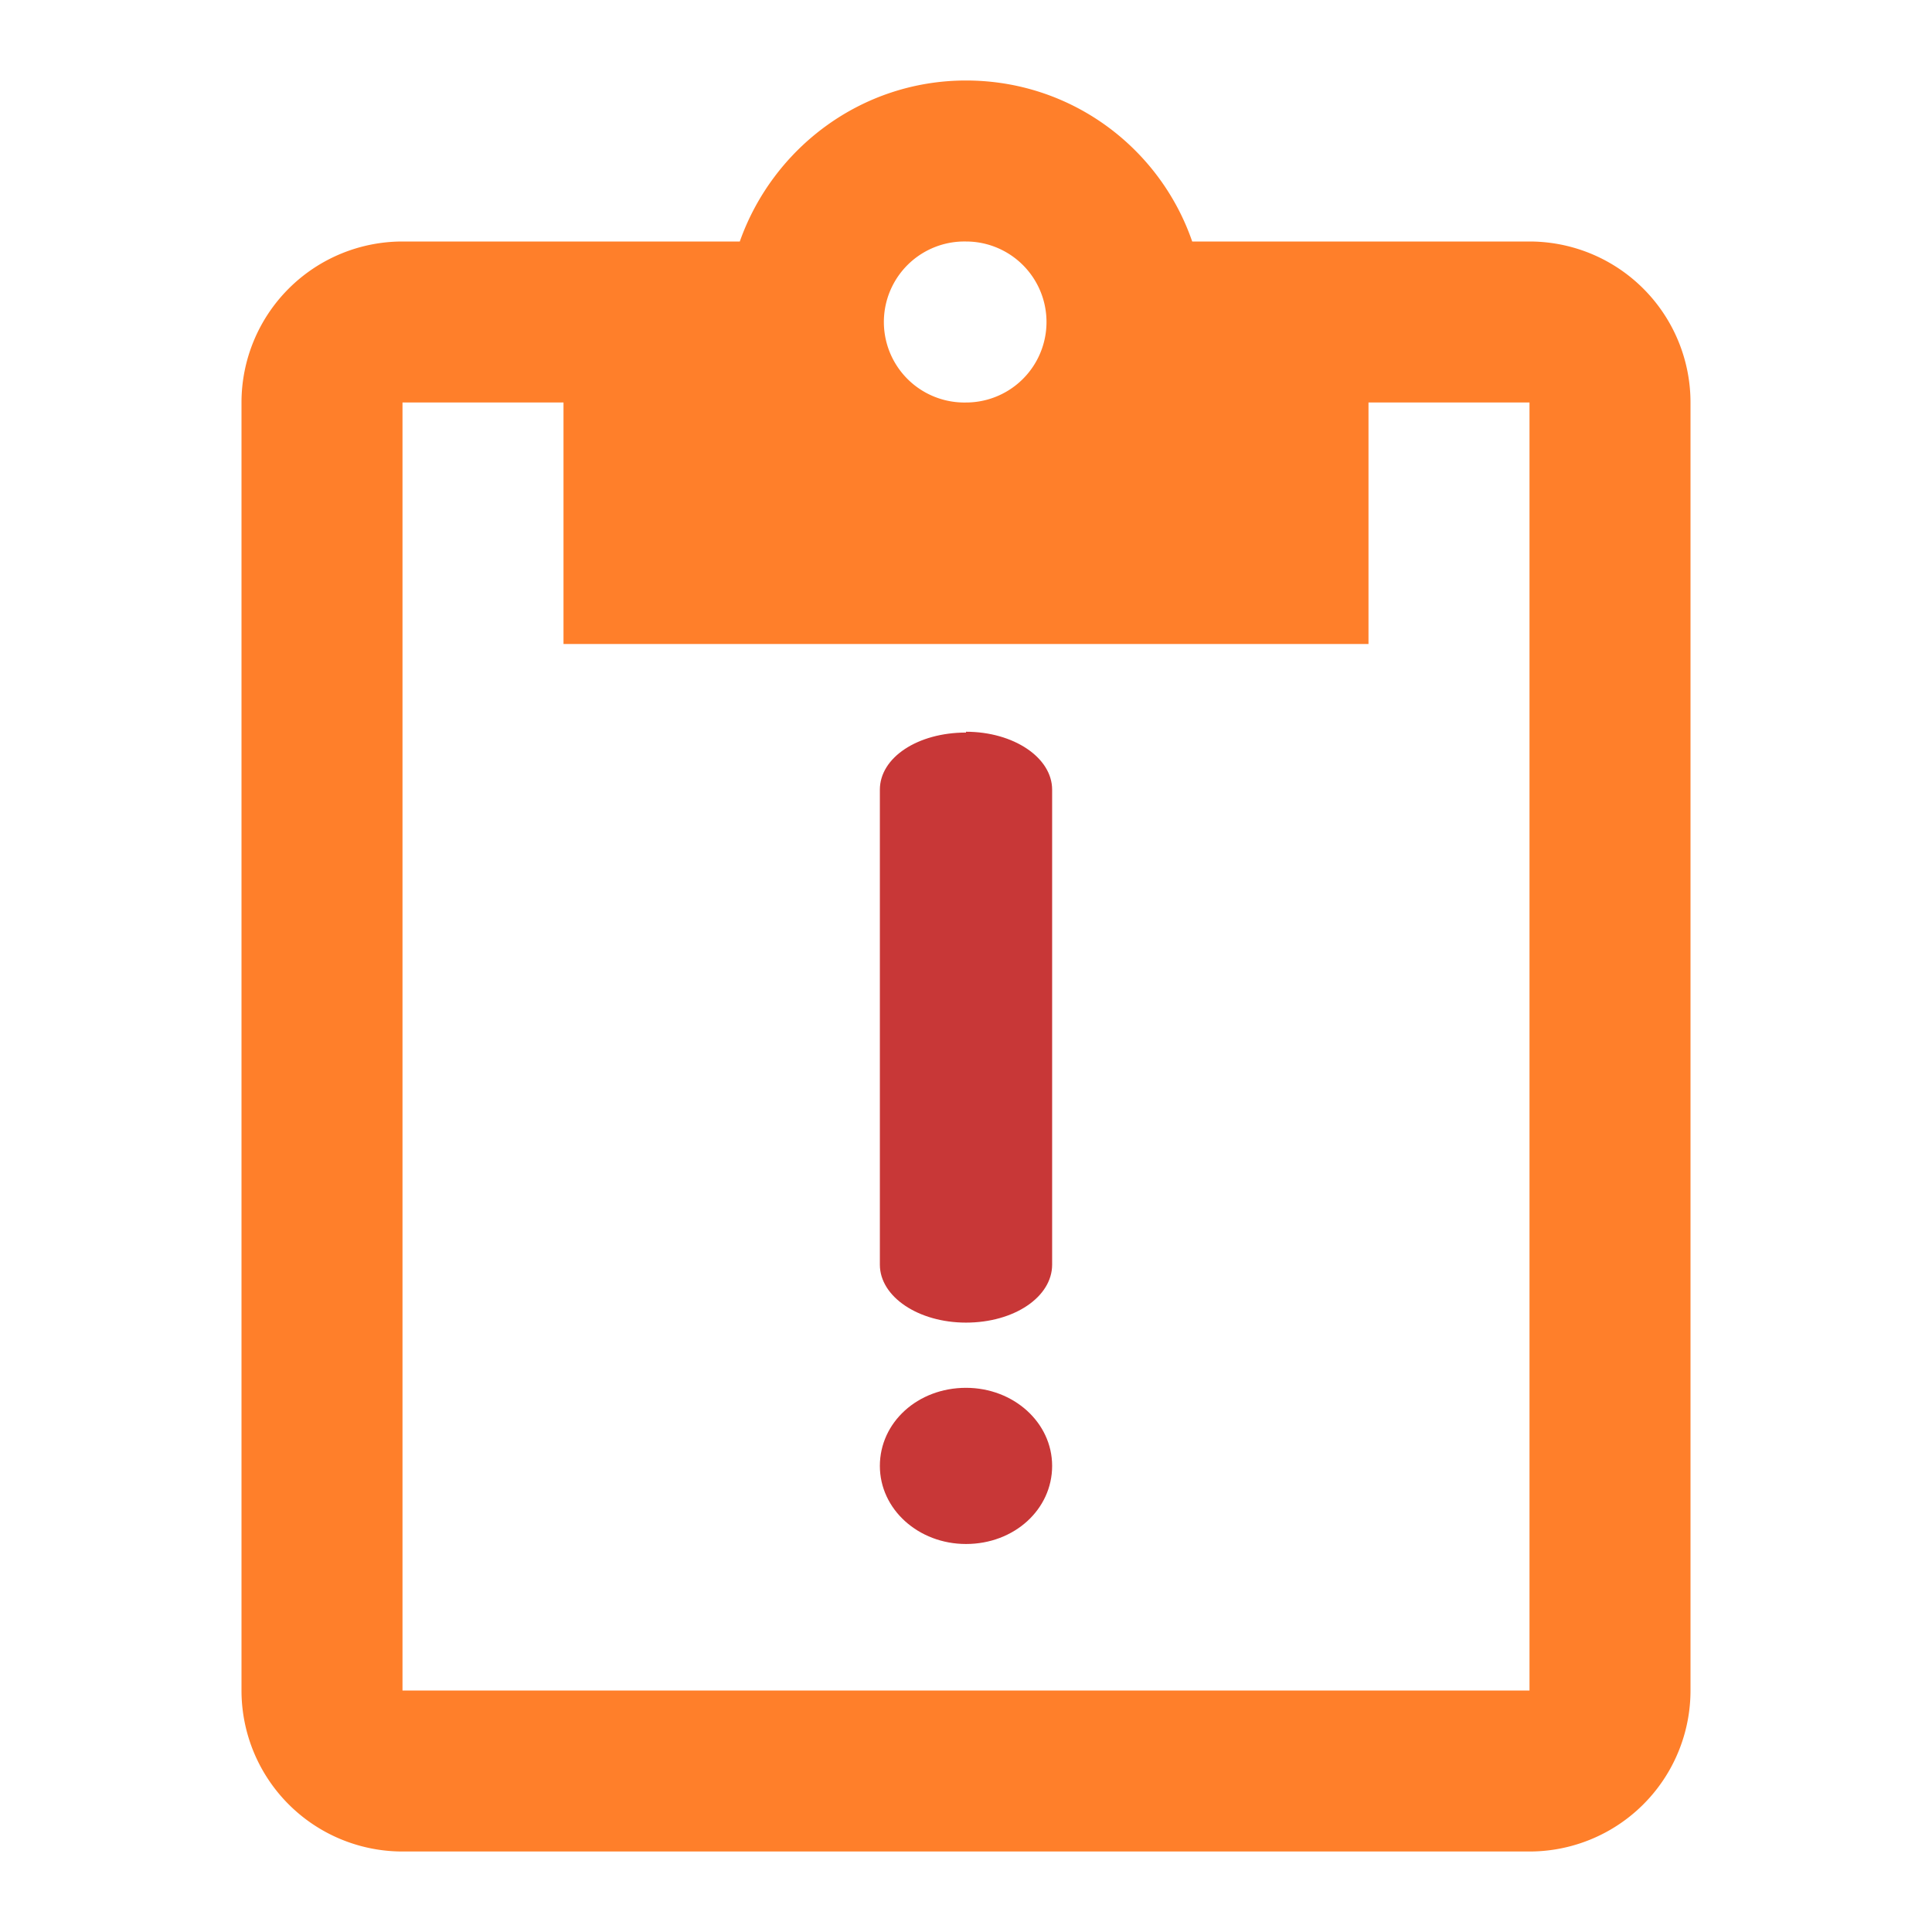 <svg xmlns="http://www.w3.org/2000/svg" viewBox="0 0 24 24"><path d="M12 1c-1.3 0-2.4.84-2.81 2H5a2 2 0 0 0-2 2v16a2 2 0 0 0 2 2h14a2 2 0 0 0 2-2V5a2 2 0 0 0-2-2h-4.19c-.4-1.16-1.5-2-2.81-2zm-.04 2A1 1 0 0 1 12 3a1 1 0 0 1 0 2 1 1 0 0 1-.04-2zM5 5h2v3h10V5h2v16H5z" fill="#ff7f2a"/><path d="M12 9.1c-.6 0-1.07.31-1.07.71v5.9c0 .4.48.72 1.07.72.6 0 1.07-.32 1.07-.72v-5.9c0-.4-.48-.72-1.07-.72zm0 8.14c-.6 0-1.07.43-1.07.97s.48.97 1.07.97c.6 0 1.07-.43 1.07-.97s-.48-.97-1.07-.97z" fill="#c83737"/></svg>